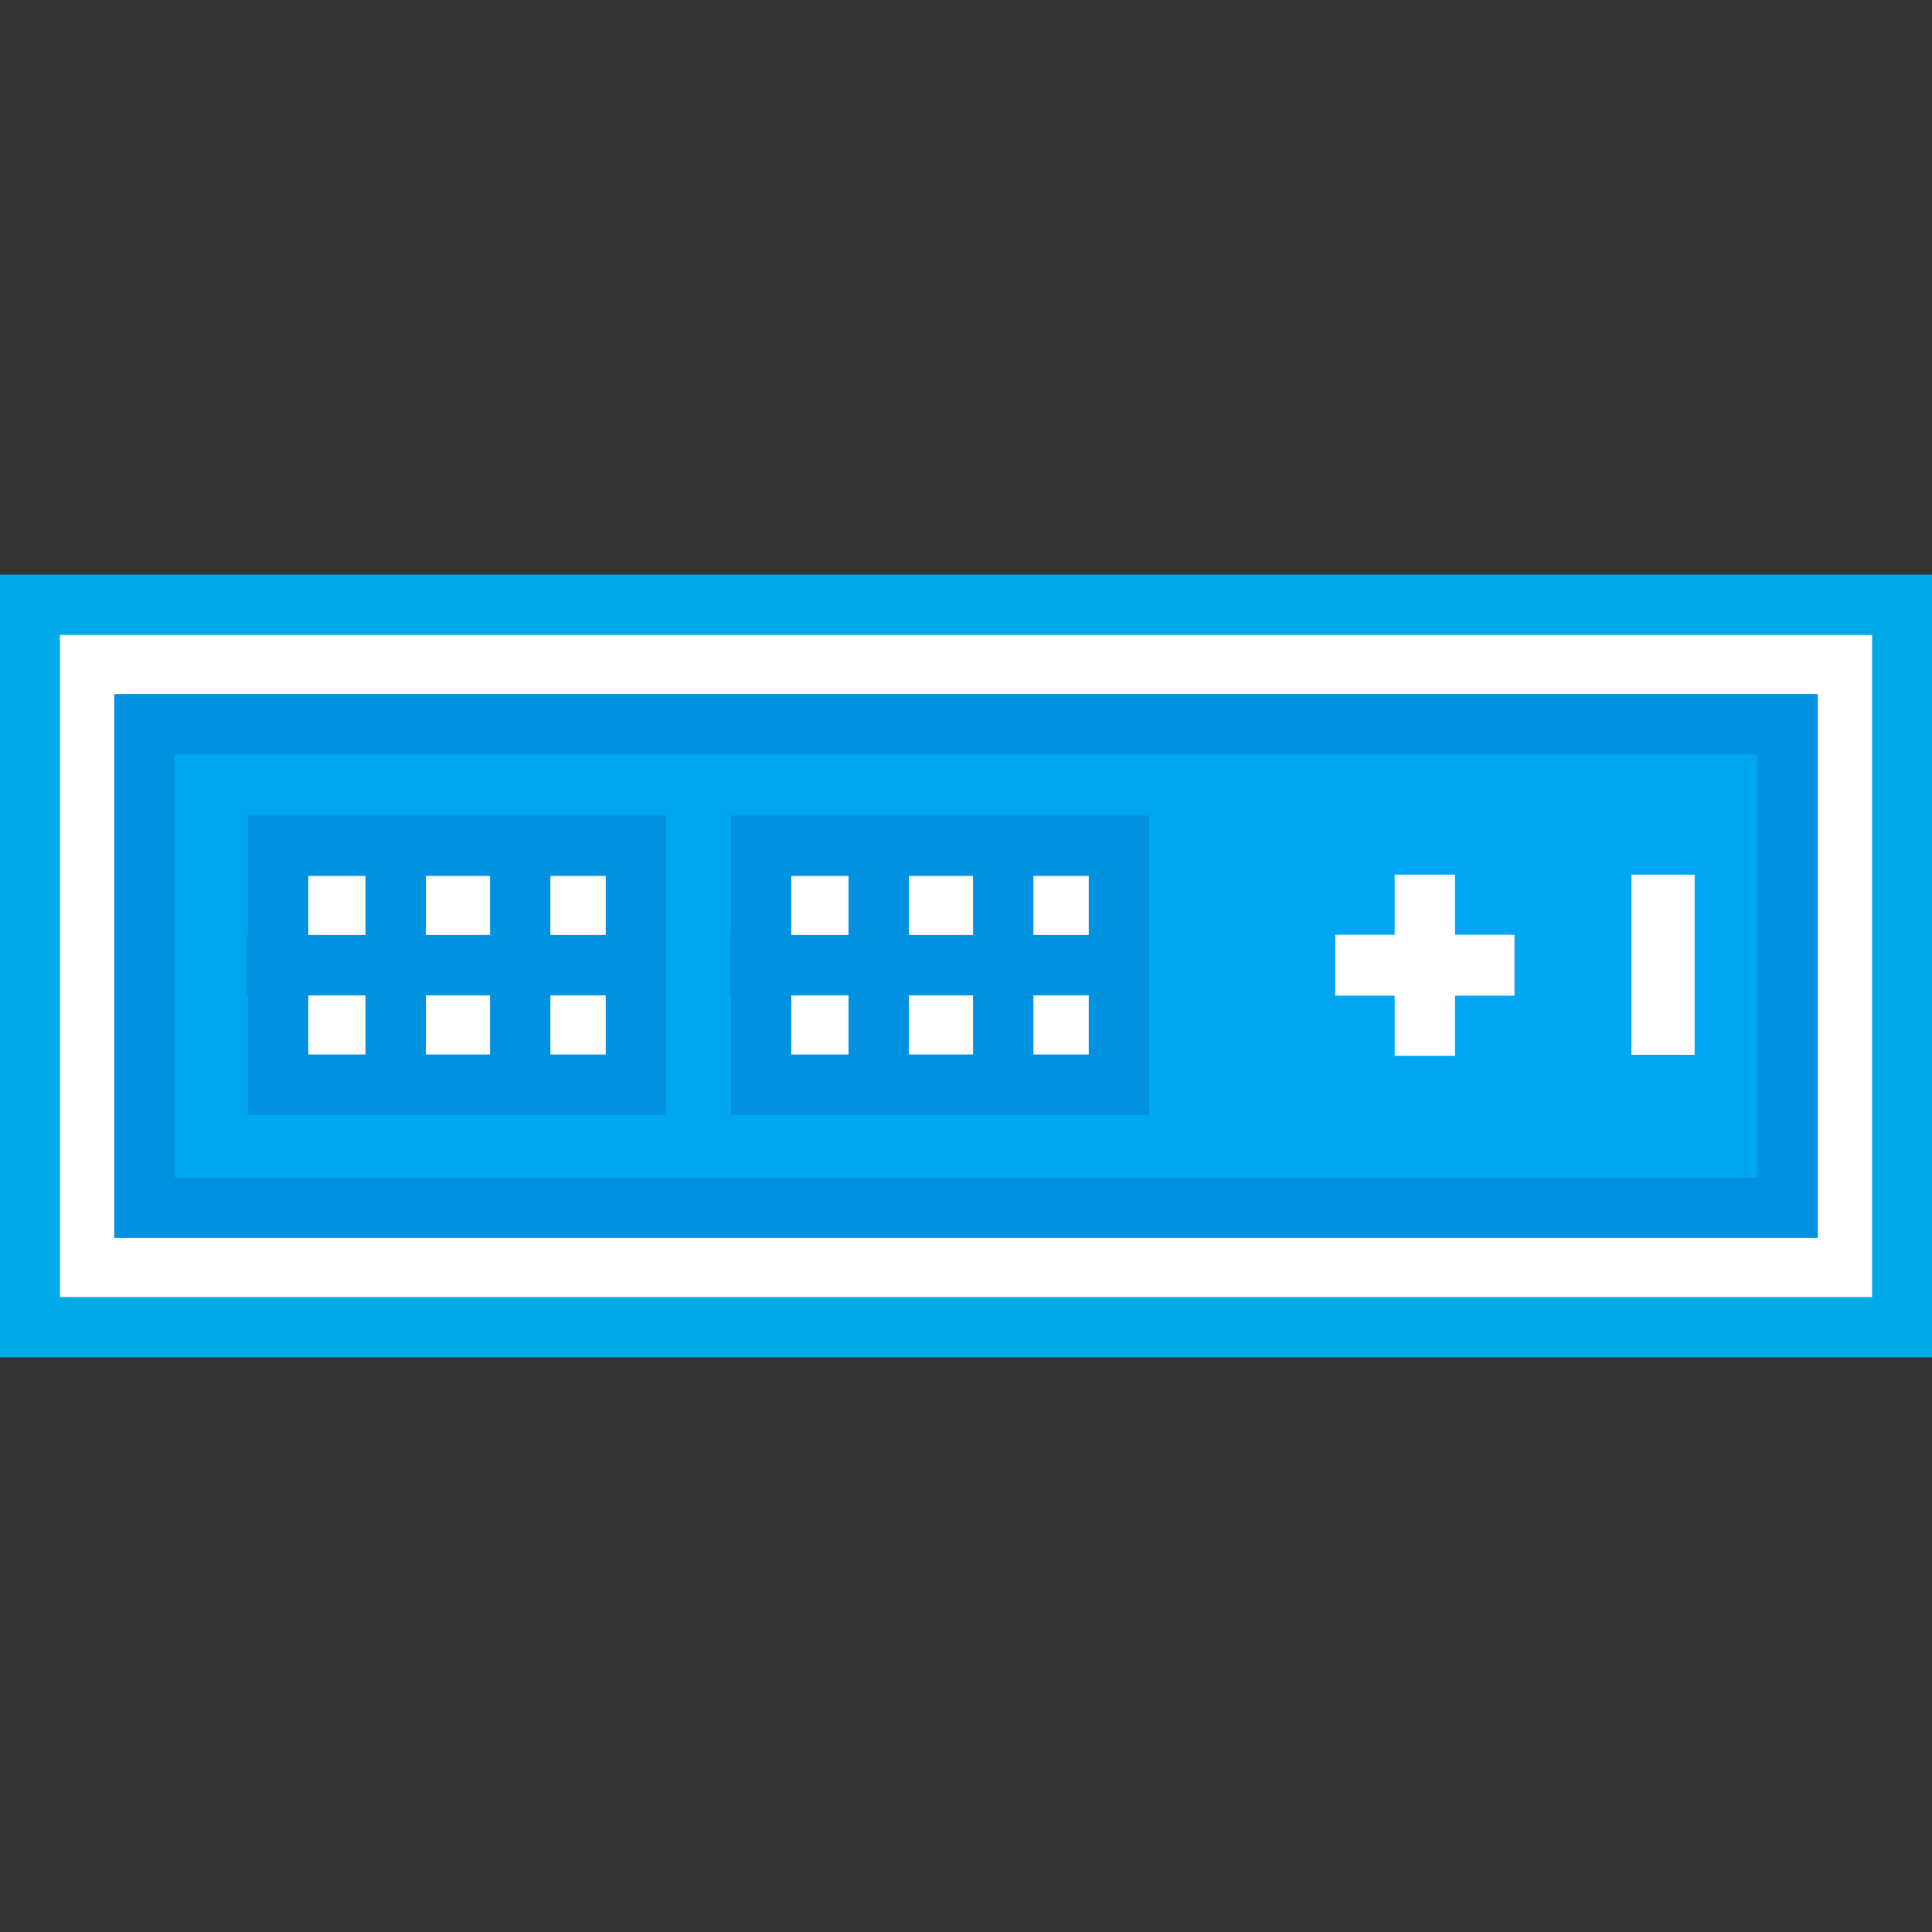 <?xml version="1.0" encoding="utf-8"?>
<!-- Generator: Adobe Illustrator 18.0.0, SVG Export Plug-In . SVG Version: 6.00 Build 0)  -->
<!DOCTYPE svg PUBLIC "-//W3C//DTD SVG 1.1//EN" "http://www.w3.org/Graphics/SVG/1.1/DTD/svg11.dtd">
<svg version="1.1" id="图层_1" xmlns="http://www.w3.org/2000/svg" xmlns:xlink="http://www.w3.org/1999/xlink" x="0px" y="0px"
	 width="32px" height="32px" viewBox="0 0 32 32" enable-background="new 0 0 32 32" xml:space="preserve">
<rect x="0" y="0" width="32" height="32" fill="#333333" stroke="none"/>
<g>
	<rect x="0.825" y="10.392" fill="#FFFFFF" width="30.35" height="11.216"/>
	<path fill="#00A9E8" d="M31.008,10.517v10.966H0.992V10.517H31.008 M32.008,9.517H-0.008v12.966h32.016V9.517L32.008,9.517z"/>
	<rect x="2.767" y="12.287" fill="#00A6F2" width="26.466" height="7.425"/>
	<path fill="#0092E1" d="M29.108,12.496v7.008H2.892v-7.008H29.108 M30.108,11.496H1.892v9.008h28.216V11.496L30.108,11.496z"/>
	<g>
		<polygon fill="#0092E1" points="4.106,13.508 4.106,15.487 4.085,15.487 4.085,16.487 4.106,16.487 4.106,18.467 11.033,18.467 
			11.033,13.508 		"/>
		<g>
			<rect x="9.116" y="14.508" fill="#FFFFFF" width="0.917" height="0.979"/>
			<rect x="7.054" y="16.487" fill="#FFFFFF" width="1.063" height="0.979"/>
			<rect x="7.054" y="14.508" fill="#FFFFFF" width="1.063" height="0.979"/>
			<rect x="5.106" y="14.508" fill="#FFFFFF" width="0.948" height="0.979"/>
			<rect x="5.106" y="16.487" fill="#FFFFFF" width="0.948" height="0.979"/>
			<rect x="9.116" y="16.487" fill="#FFFFFF" width="0.917" height="0.979"/>
		</g>
		<polygon fill="#0092E1" points="12.106,13.508 12.106,15.487 12.085,15.487 12.085,16.487 12.106,16.487 12.106,18.467 
			19.033,18.467 19.033,13.508 		"/>
		<g>
			<rect x="17.116" y="14.508" fill="#FFFFFF" width="0.917" height="0.979"/>
			<rect x="15.054" y="16.487" fill="#FFFFFF" width="1.063" height="0.979"/>
			<rect x="15.054" y="14.508" fill="#FFFFFF" width="1.063" height="0.979"/>
			<rect x="13.106" y="14.508" fill="#FFFFFF" width="0.948" height="0.979"/>
			<rect x="13.106" y="16.487" fill="#FFFFFF" width="0.948" height="0.979"/>
			<rect x="17.116" y="16.487" fill="#FFFFFF" width="0.917" height="0.979"/>
		</g>
	</g>
	<g>
		<polygon fill="#FFFFFF" points="25.085,15.483 24.1,15.483 24.1,14.487 23.1,14.487 23.1,15.483 22.116,15.483 22.116,16.492 
			23.1,16.492 23.1,17.487 24.1,17.487 24.1,16.492 25.085,16.492 		"/>
		<rect x="27.021" y="14.487" fill="#FFFFFF" width="1.048" height="2.984"/>
	</g>
</g>
</svg>
